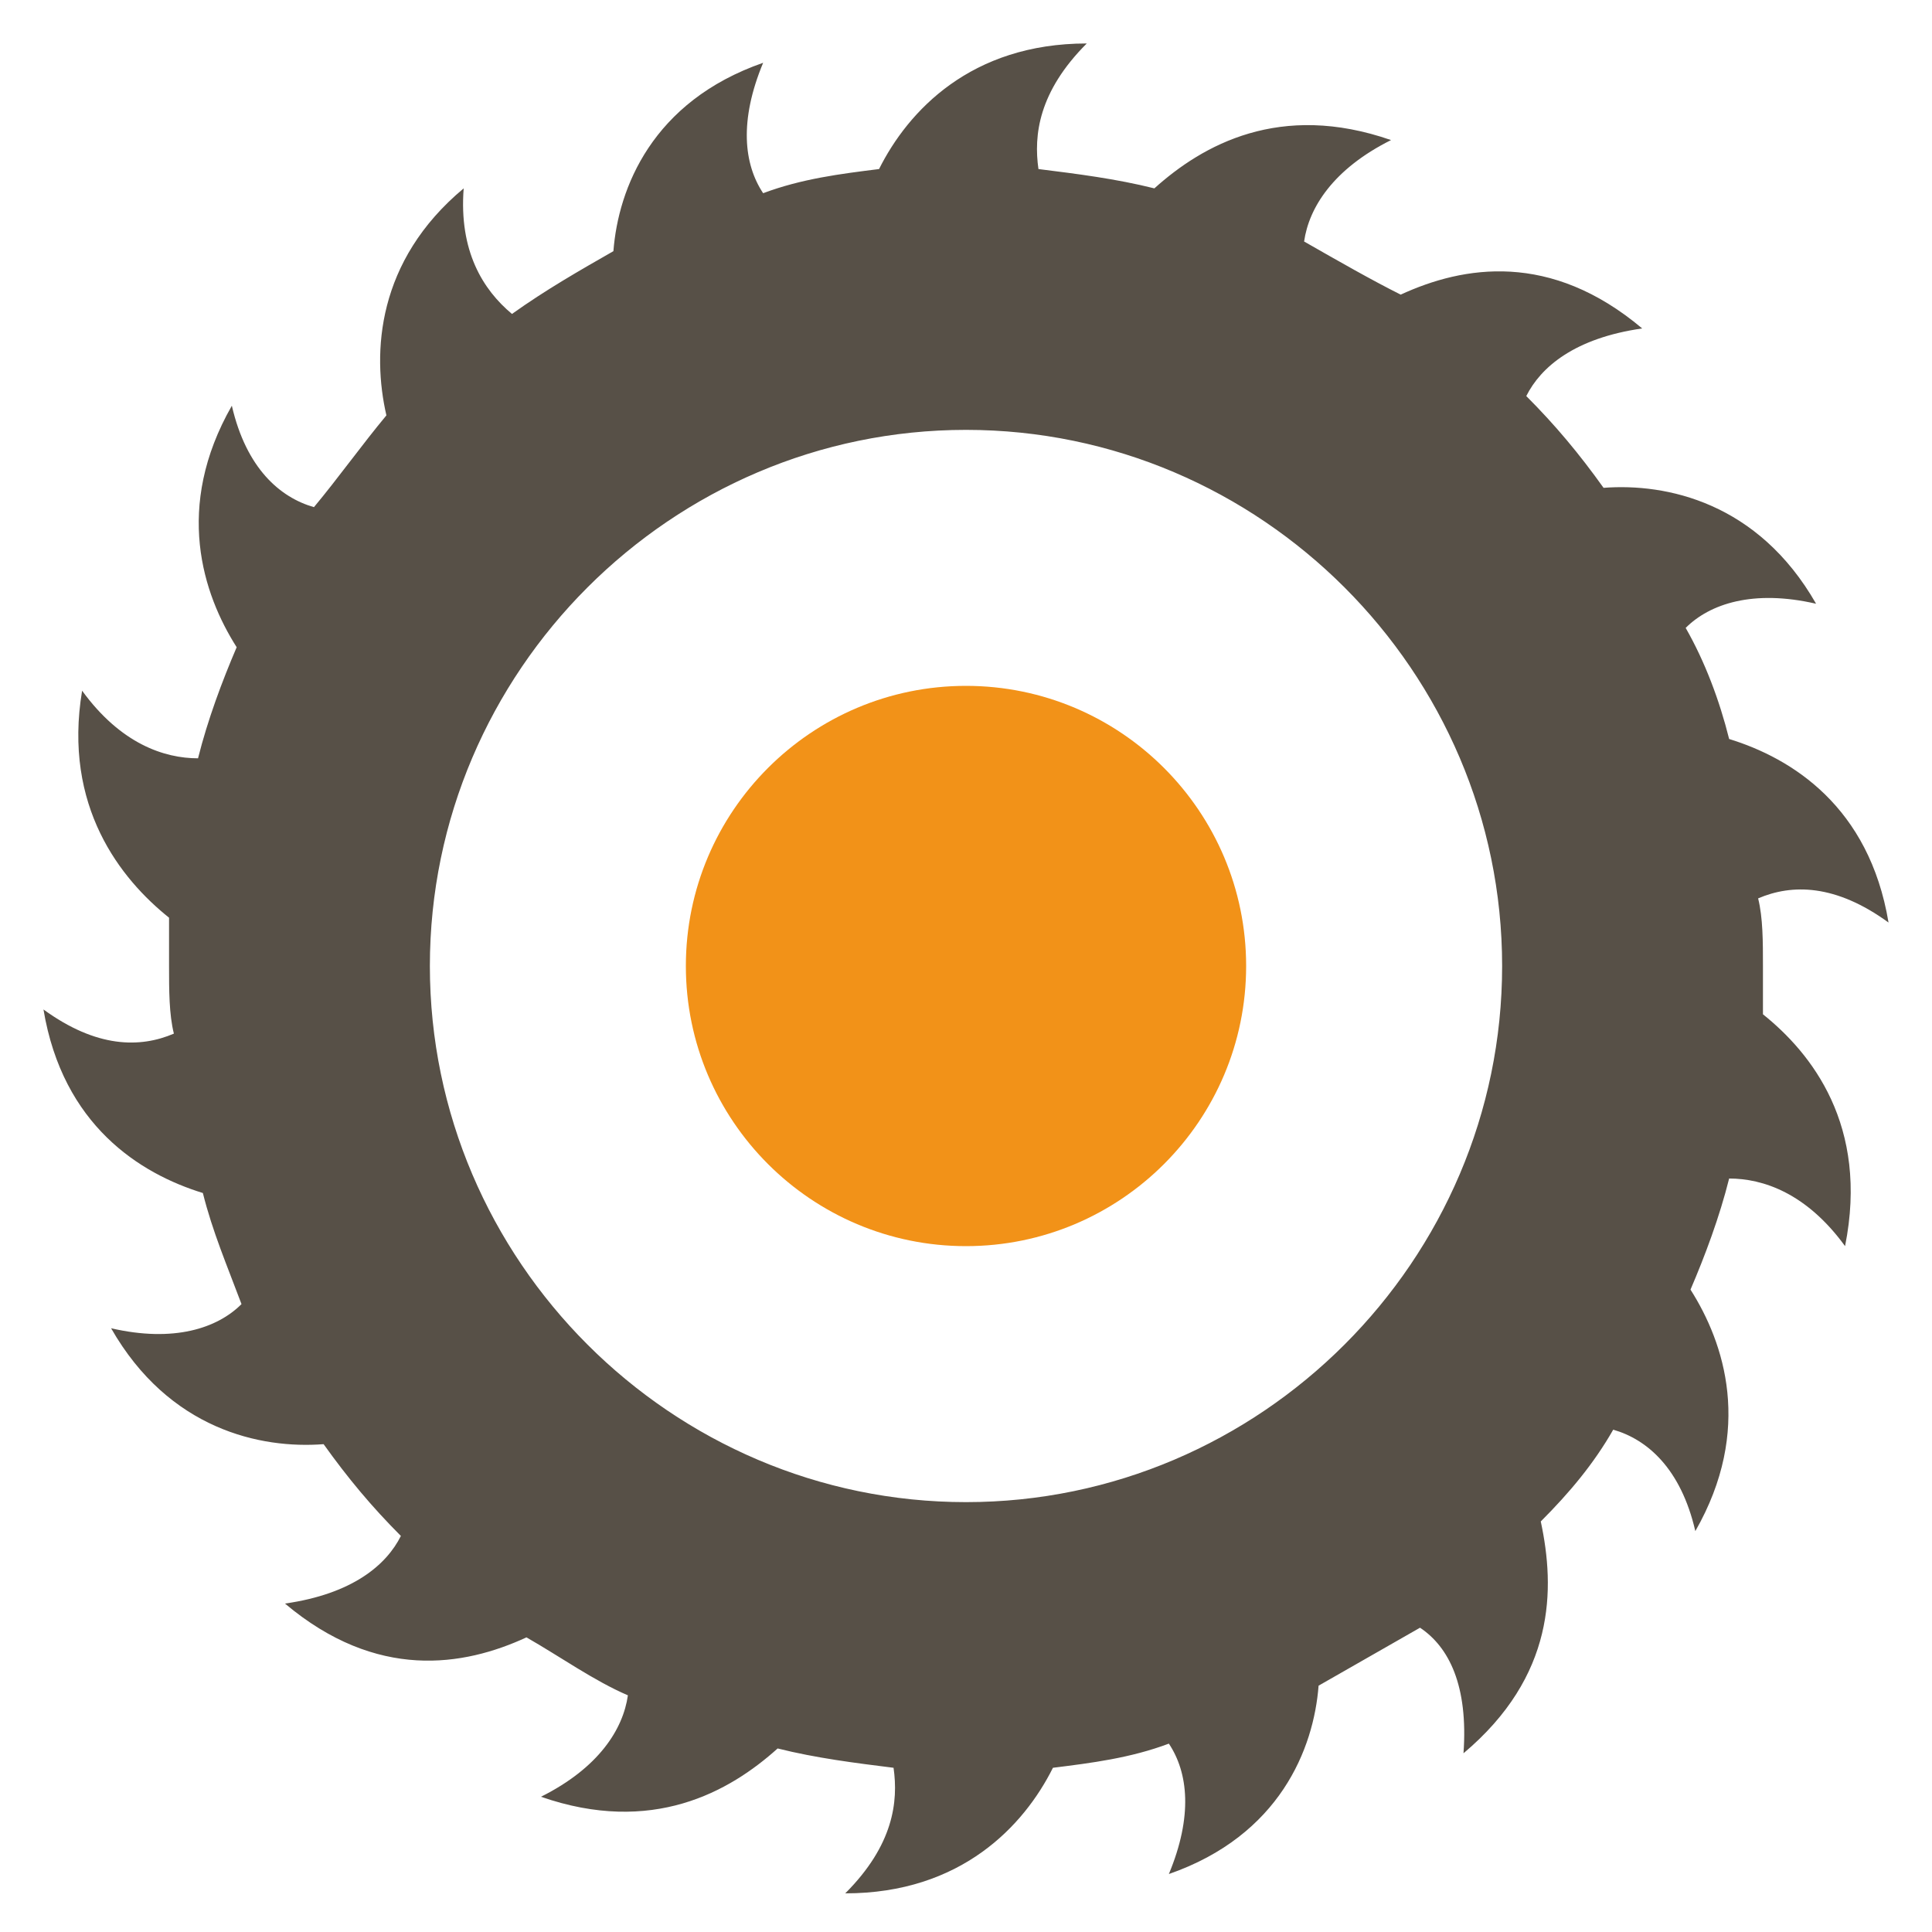 <?xml version="1.0" encoding="utf-8"?>
<!-- Generator: Adobe Illustrator 22.1.0, SVG Export Plug-In . SVG Version: 6.00 Build 0)  -->
<svg version="1.1" id="Capa_1" xmlns="http://www.w3.org/2000/svg" xmlns:xlink="http://www.w3.org/1999/xlink" x="0px" y="0px"
	 viewBox="0 0 40 40" style="enable-background:new 0 0 40 40;" xml:space="preserve">
<g>
	<path style="fill:#575047;" d="M36.5,21c0-0.3,0-0.7,0-1c0-0.5,0-1-0.1-1.4c0.7-0.3,1.6-0.3,2.7,0.5c-0.4-2.4-2-3.4-3.3-3.8
		c-0.2-0.8-0.5-1.6-0.9-2.3c0.5-0.5,1.4-0.8,2.7-0.5c-1.2-2.1-3.1-2.5-4.4-2.4c-0.5-0.7-1-1.3-1.6-1.9c0.3-0.6,1-1.2,2.4-1.4
		c-1.9-1.6-3.7-1.3-5-0.7C28.4,5.8,27.7,5.4,27,5c0.1-0.7,0.6-1.5,1.8-2.1c-2.3-0.8-3.9,0.1-4.9,1c-0.8-0.2-1.6-0.3-2.4-0.4
		c-0.1-0.7,0-1.6,1-2.6c-2.4,0-3.7,1.4-4.3,2.6c-0.8,0.1-1.6,0.2-2.4,0.5c-0.4-0.6-0.5-1.5,0-2.7c-2.3,0.8-3,2.6-3.1,3.9
		c-0.7,0.4-1.4,0.8-2.1,1.3C10,6,9.5,5.2,9.6,3.9C7.8,5.4,7.7,7.3,8,8.6C7.5,9.2,7,9.9,6.5,10.5c-0.7-0.2-1.4-0.8-1.7-2.1
		c-1.2,2.1-0.6,3.9,0.1,5c-0.3,0.7-0.6,1.5-0.8,2.3c-0.7,0-1.6-0.3-2.4-1.4c-0.4,2.4,0.8,3.9,1.8,4.7c0,0.3,0,0.7,0,1
		c0,0.5,0,1,0.1,1.4c-0.7,0.3-1.6,0.3-2.7-0.5c0.4,2.4,2,3.4,3.3,3.8C4.4,25.5,4.7,26.2,5,27c-0.5,0.5-1.4,0.8-2.7,0.5
		c1.2,2.1,3.1,2.5,4.4,2.4c0.5,0.7,1,1.3,1.6,1.9c-0.3,0.6-1,1.2-2.4,1.4c1.9,1.6,3.7,1.3,5,0.7c0.7,0.4,1.4,0.9,2.1,1.2
		c-0.1,0.7-0.6,1.5-1.8,2.1c2.3,0.8,3.9-0.1,4.9-1c0.8,0.2,1.6,0.3,2.4,0.4c0.1,0.7,0,1.6-1,2.6c2.4,0,3.7-1.4,4.3-2.6
		c0.8-0.1,1.6-0.2,2.4-0.5c0.4,0.6,0.5,1.5,0,2.7c2.3-0.8,3-2.6,3.1-3.9c0.7-0.4,1.4-0.8,2.1-1.2c0.6,0.4,1,1.2,0.9,2.6
		c1.9-1.6,1.9-3.4,1.6-4.8c0.6-0.6,1.1-1.2,1.5-1.9c0.7,0.2,1.4,0.8,1.7,2.1c1.2-2.1,0.6-3.9-0.1-5c0.3-0.7,0.6-1.5,0.8-2.3
		c0.7,0,1.6,0.3,2.4,1.4C38.7,23.3,37.5,21.8,36.5,21z M20,31.1c-6.1,0-11.1-5-11.1-11.1c0-6.1,5-11.1,11.1-11.1s11.1,5,11.1,11.1
		C31.1,26.1,26.1,31.1,20,31.1z"/>
	<path style="fill:#F29218;" d="M25.8,20c0,3.2-2.6,5.8-5.8,5.8c-3.2,0-5.8-2.6-5.8-5.8c0-3.2,2.6-5.8,5.8-5.8
		C23.2,14.2,25.8,16.8,25.8,20z"/>
</g>
</svg>
